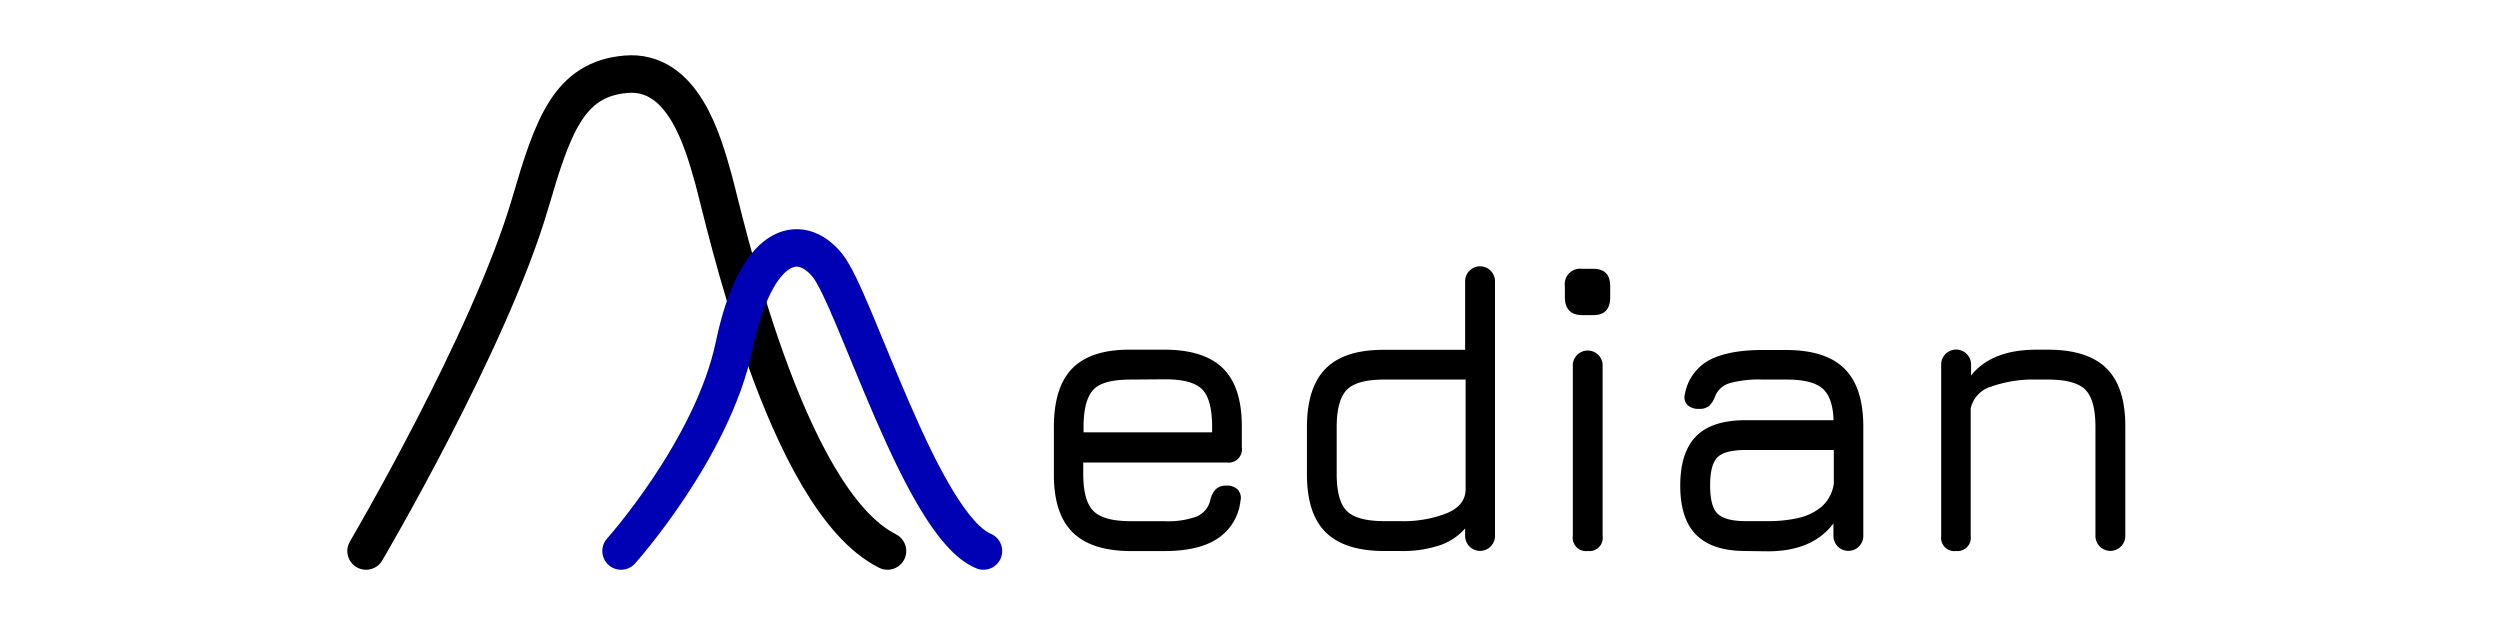 <svg xmlns="http://www.w3.org/2000/svg" viewBox="0 0 400 100"><defs><style>.cls-1,.cls-2{fill:none;stroke-linecap:round;stroke-miterlimit:10;stroke-width:6px;}.cls-1{stroke:#000;}.cls-2{stroke:#0000b4;}</style></defs><g id="median"><path class="cls-1" d="M58.57,88.16S78.39,54.51,84.83,32.53C88.45,20.17,91,12.66,100.15,11.88s12.32,10.77,14,16.77S125.57,79.94,142,88.16"/><path class="cls-2" d="M99.37,88.16S114,71.83,117.47,55.29,127.9,37,132.35,42.41s15.1,41.64,25,45.75"/><path d="M173.32,74v1.82q0,4.32,1.63,5.94c1.08,1.09,3.09,1.63,6,1.63h5.33a13.41,13.41,0,0,0,5.25-.77,3.72,3.72,0,0,0,2.13-2.68,3.68,3.68,0,0,1,.86-1.65,2.28,2.28,0,0,1,1.7-.59,2.42,2.42,0,0,1,1.82.63,2,2,0,0,1,.43,1.84,8.24,8.24,0,0,1-3.66,6q-3,2-8.53,2H181q-6.35,0-9.38-3t-3-9.32V68.33q0-6.43,3-9.44c2-2,5.15-3,9.38-2.94h5.33q6.33,0,9.36,3t3,9.38v3.25A2.12,2.12,0,0,1,196.3,74ZM181,60.73c-2.92,0-4.93.47-6,1.56s-1.63,3.09-1.63,6v.88h20.57v-.88q0-4.38-1.6-6t-6-1.6Z"/><path d="M221.49,88.16q-6.35,0-9.38-3t-3-9.38V68.33q0-6.33,3-9.36t9.38-3h12.93V45a2.39,2.39,0,1,1,4.78,0V85.75a2.39,2.39,0,1,1-4.78,0v-1.2a9.44,9.44,0,0,1-4,2.68,18.89,18.89,0,0,1-6.43.93Zm0-4.78H224a19,19,0,0,0,7.5-1.27q3-1.26,3-3.87V60.73H221.49c-2.93,0-4.93.54-6,1.64s-1.62,3.08-1.62,6v7.41q0,4.4,1.64,6T221.49,83.38Z"/><path d="M253.17,50.42c-1.86,0-2.79-1-2.79-2.86V45.81a2.47,2.47,0,0,1,2.79-2.8h1.76c1.8,0,2.7.93,2.7,2.8v1.75c0,1.91-.9,2.86-2.7,2.86Zm.88,37.74a2.13,2.13,0,0,1-2.4-2.41V58.32a2.39,2.39,0,0,1,4.77,0V85.75A2.12,2.12,0,0,1,254.05,88.16Z"/><path d="M279.3,88.16q-5.32,0-7.89-2.57c-1.72-1.71-2.57-4.35-2.57-7.9s.85-6.18,2.55-7.9,4.34-2.56,7.91-2.56h14.07q-.12-3.7-1.82-5.11t-5.75-1.39H282a17.44,17.44,0,0,0-5.25.58,3.54,3.54,0,0,0-2.29,2,4.13,4.13,0,0,1-1,1.64,2.45,2.45,0,0,1-1.64.47A2.52,2.52,0,0,1,270,64.8a1.78,1.78,0,0,1-.41-1.77,7.71,7.71,0,0,1,3.84-5.38Q276.48,56,282,56h3.77q6.34,0,9.36,3t3,9.36V85.75a2.39,2.39,0,1,1-4.78,0v-2q-3.35,4.45-10.47,4.46Zm0-4.78h3.64a21,21,0,0,0,4.85-.52,8.64,8.64,0,0,0,3.7-1.82,6.05,6.05,0,0,0,1.92-3.64V72H279.3c-2.23,0-3.73.39-4.51,1.17s-1.17,2.27-1.17,4.48.38,3.74,1.17,4.52S277.07,83.38,279.3,83.38Z"/><path d="M313,88.16a2.13,2.13,0,0,1-2.41-2.41V58.32a2.39,2.39,0,0,1,4.78,0v1.76q3.31-4.14,10.5-4.13h1.82q6.33,0,9.36,3t3,9.36V85.75a2.39,2.39,0,1,1-4.78,0V68.33c0-2.92-.54-4.92-1.64-6s-3.08-1.6-6-1.6h-1.82a20,20,0,0,0-7.19,1.12,4.67,4.67,0,0,0-3.31,3.52V85.75A2.12,2.12,0,0,1,313,88.16Z"/></g></svg>